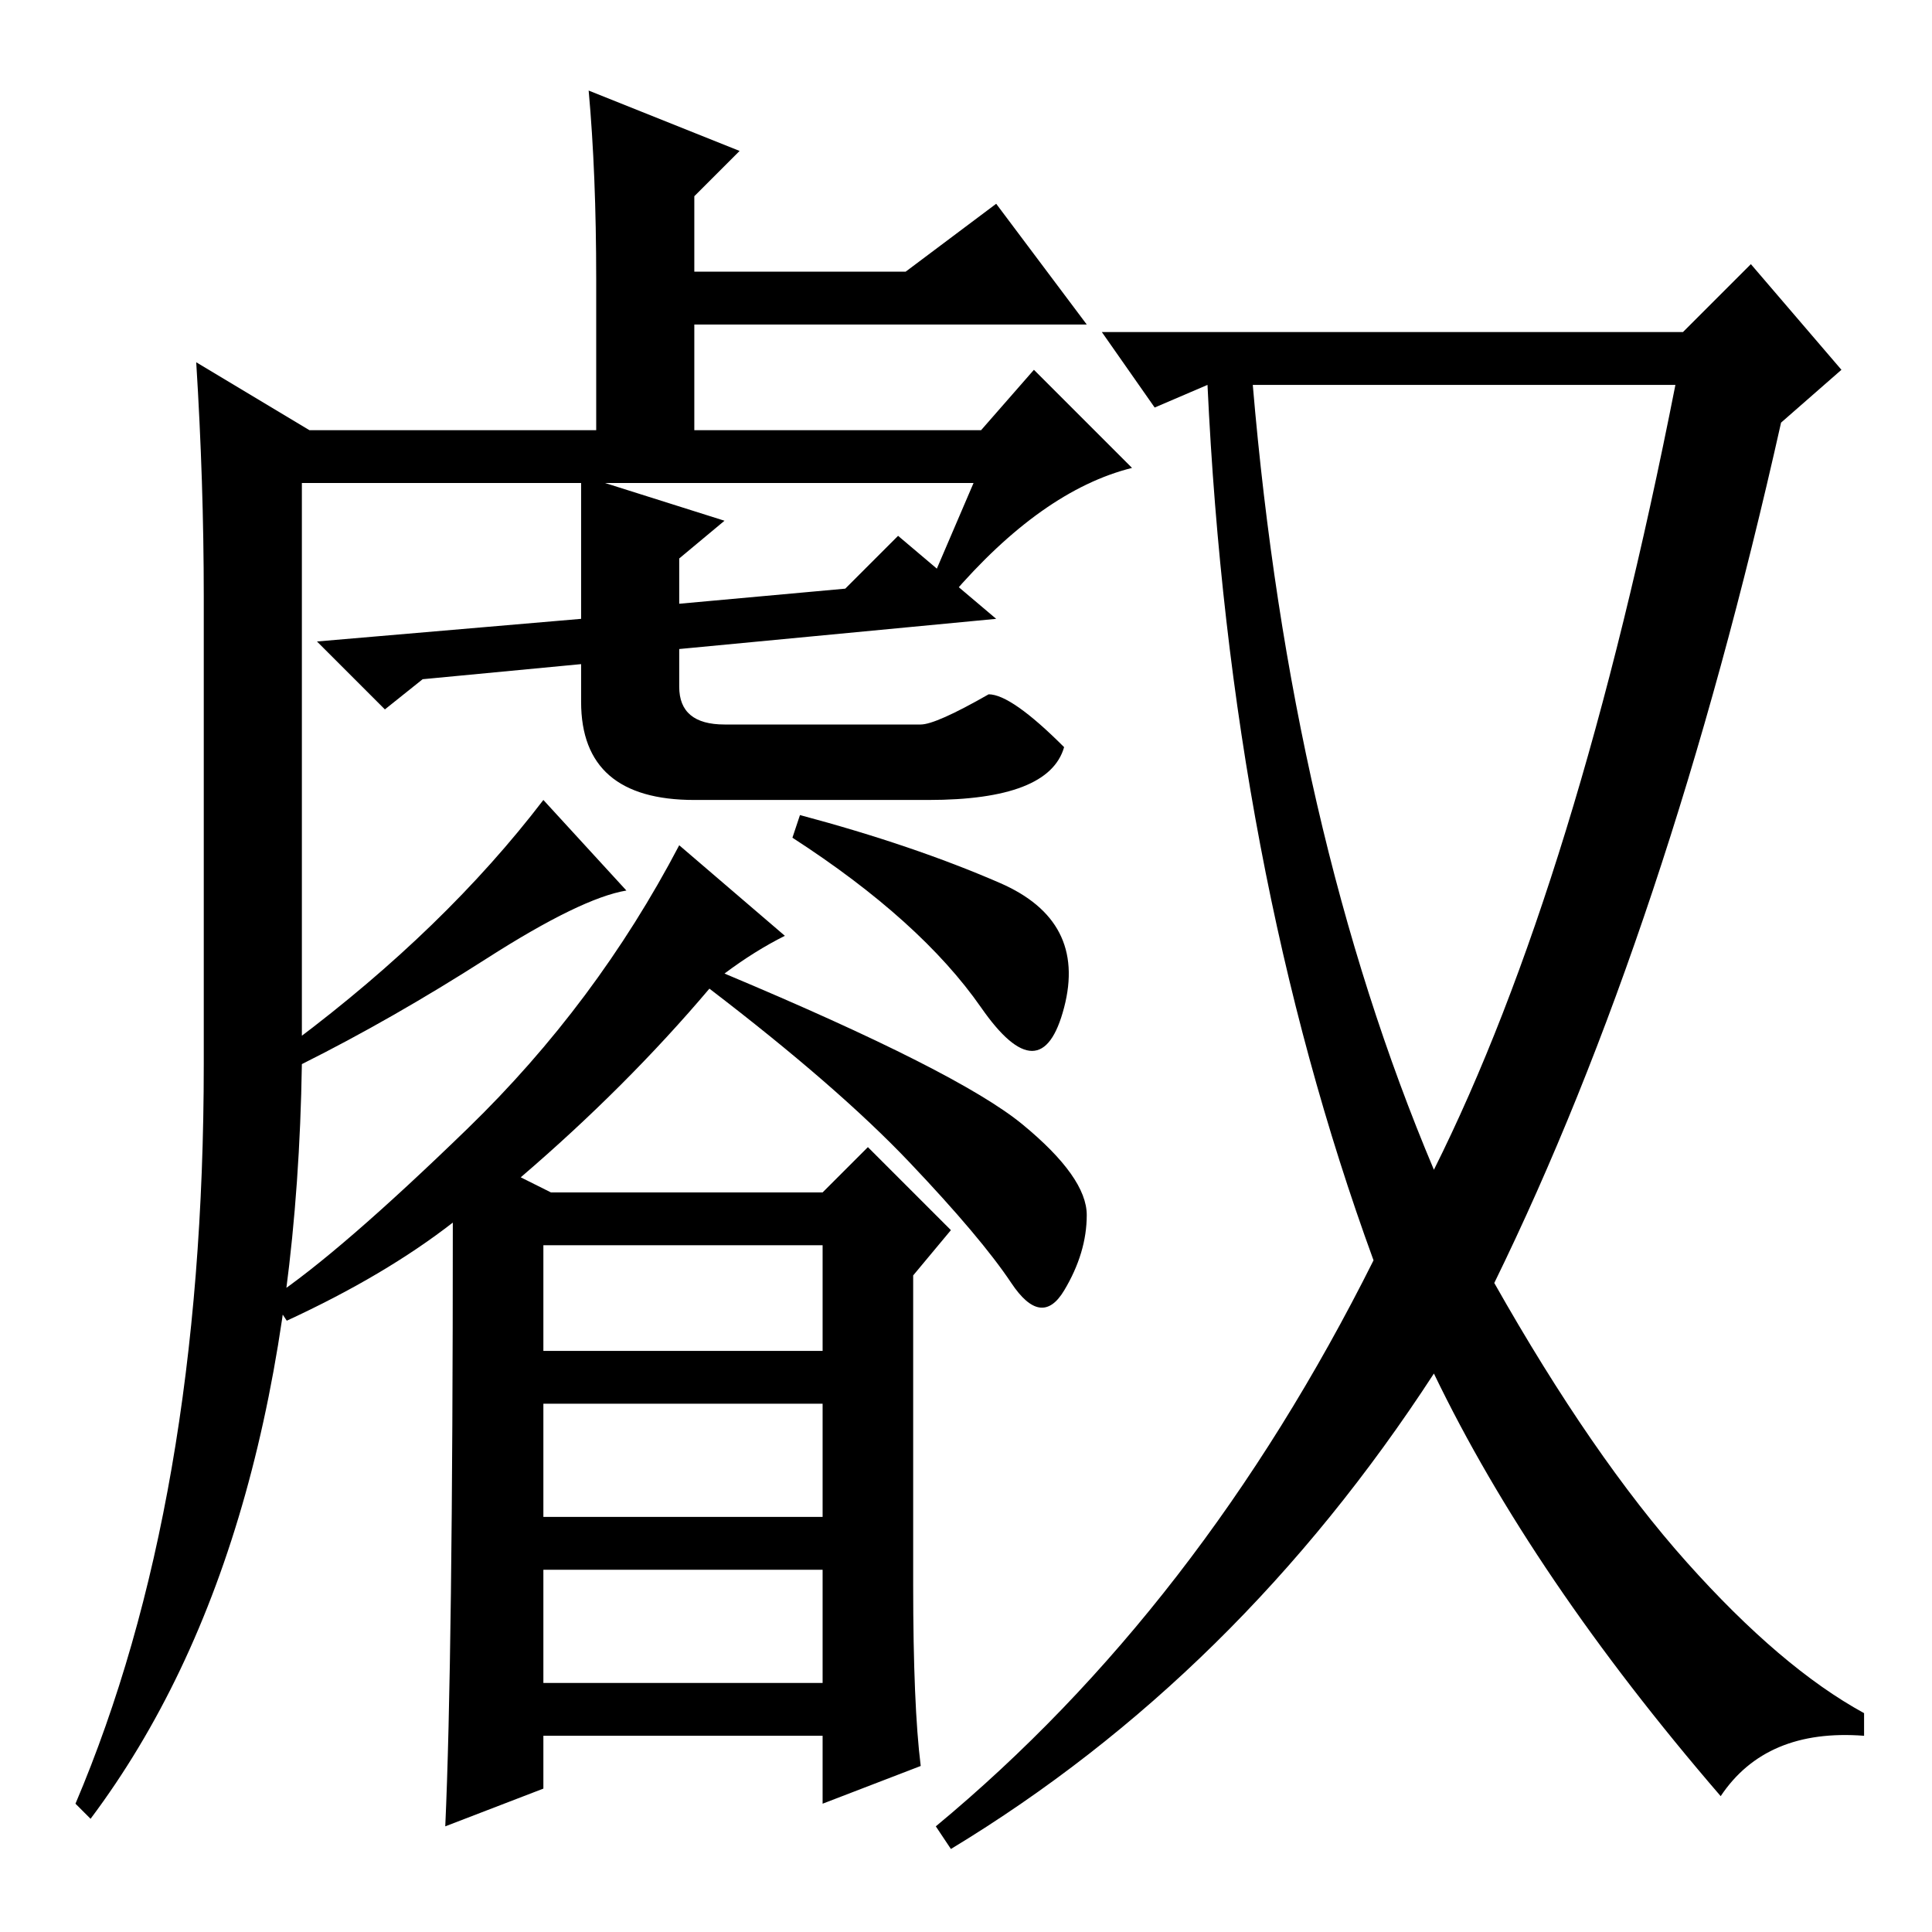 <?xml version="1.0" standalone="no"?>
<!DOCTYPE svg PUBLIC "-//W3C//DTD SVG 1.1//EN" "http://www.w3.org/Graphics/SVG/1.1/DTD/svg11.dtd" >
<svg xmlns="http://www.w3.org/2000/svg" xmlns:xlink="http://www.w3.org/1999/xlink" version="1.1" viewBox="0 -36 256 256">
  <g transform="matrix(1 0 0 -1 0 220)">
   <path fill="currentColor"
d="M72 33h37v15h-37v-15zM121 46q0 -16 1 -24l-13 -5v9h-37v-7l-13 -5q1 22 1 80q-9 -7 -22 -13l-2 3q9 6 26 22.5t28 37.5l14 -12q-4 -2 -8 -5q31 -13 39.5 -20t8.5 -12t-3 -10t-7 1t-13.5 16t-26.5 23q-11 -13 -25 -25l4 -2h36l6 6l11 -11l-5 -6v-41zM64.5 129
q-12.5 -8 -24.5 -14l-1 3q20 15 33 32l11 -12q-6 -1 -18.5 -9zM132.5 139q11.5 -5 8.5 -16.5t-11 0t-25 22.5l1 3q15 -4 26.5 -9zM72 77h37v14h-37v-14zM72 55h37v15h-37v-15zM190 101q19 38 32 104h-56q5 -59 24 -104zM223 212l9 9l12 -14l-8 -7q-15 -67 -38 -114
q13 -23 25.5 -37t23.5 -20v-3q-13 1 -19 -8q-25 29 -38 56q-26 -40 -64 -63l-2 3q35 29 58 75q-19 52 -22 116l-7 -3l-7 10h77zM41 199h38v20q0 14 -1 25l20 -8l-6 -6v-10h28l12 9l12 -16h-52v-14h38l7 8l13 -13q-12 -3 -24 -17l-3 1l6 14h-89v-77q-1 -64 -28 -100l-2 2
q17 40 17 98v62q0 15 -1 31zM96 187l-6 -5v-6l22 2l7 7l13 -11l-42 -4v-5q0 -5 6 -5h26q2 0 9 4q3 0 10 -7q-2 -7 -18 -7h-31q-15 0 -15 13v5l-21 -2l-5 -4l-9 9l35 3v19z" />
  </g>

</svg>
